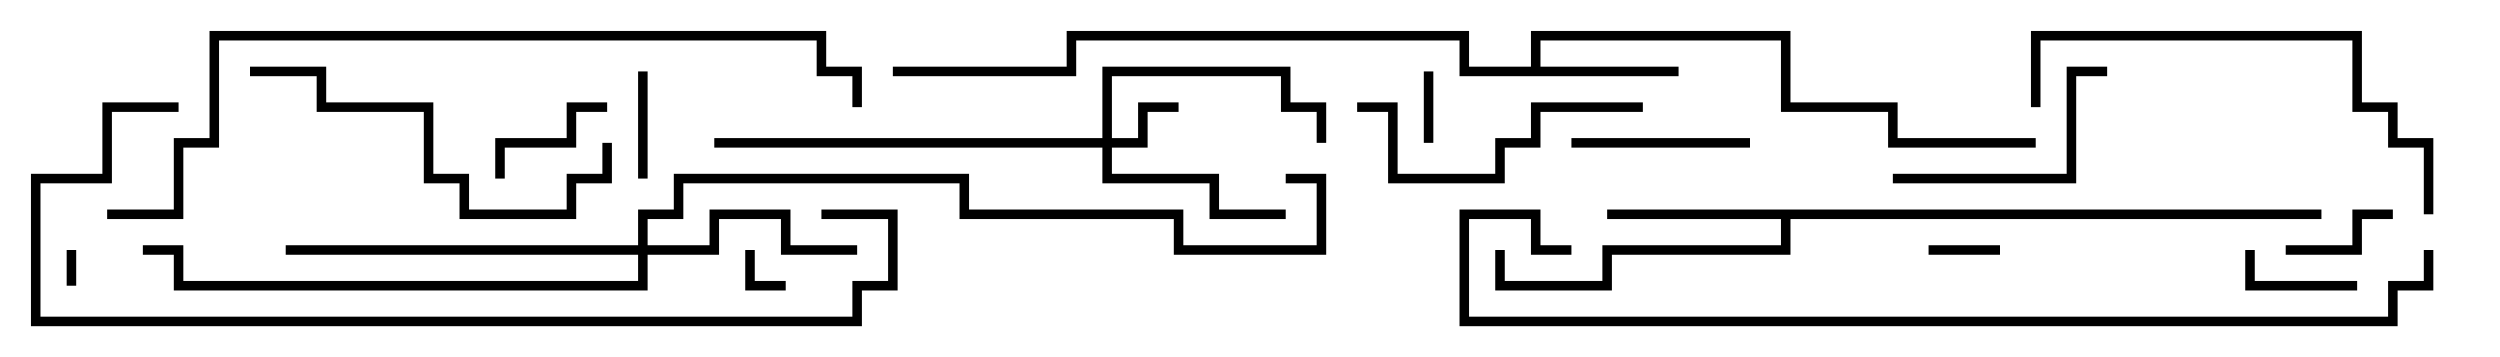 <svg version="1.1" width="105" height="15" xmlns="http://www.w3.org/2000/svg"><path d="M64.3,2.8L64.3,1.3L75.2,1.3L75.2,4.3L79.7,4.3L79.7,5.8L85.5,5.8L85.5,6.2L79.3,6.2L79.3,4.7L74.8,4.7L74.8,1.7L64.7,1.7L64.7,2.8L70.5,2.8L70.5,3.2L61.3,3.2L61.3,1.7L45.2,1.7L45.2,3.2L37.5,3.2L37.5,2.8L44.8,2.8L44.8,1.3L61.7,1.3L61.7,2.8z" stroke="none"/><path d="M97.5,8.8L97.5,9.2L75.2,9.2L75.2,10.7L67.7,10.7L67.7,12.2L62.8,12.2L62.8,10.5L63.2,10.5L63.2,11.8L67.3,11.8L67.3,10.3L74.8,10.3L74.8,9.2L67.5,9.2L67.5,8.8z" stroke="none"/><path d="M46.3,5.8L46.3,2.8L54.2,2.8L54.2,4.3L55.7,4.3L55.7,6L55.3,6L55.3,4.7L53.8,4.7L53.8,3.2L46.7,3.2L46.7,5.8L47.8,5.8L47.8,4.3L49.5,4.3L49.5,4.7L48.2,4.7L48.2,6.2L46.7,6.2L46.7,7.3L51.2,7.3L51.2,8.8L54,8.8L54,9.2L50.8,9.2L50.8,7.7L46.3,7.7L46.3,6.2L30,6.2L30,5.8z" stroke="none"/><path d="M26.8,10.3L26.8,8.8L28.3,8.8L28.3,7.3L40.7,7.3L40.7,8.8L49.7,8.8L49.7,10.3L55.3,10.3L55.3,7.7L54,7.7L54,7.3L55.7,7.3L55.7,10.7L49.3,10.7L49.3,9.2L40.3,9.2L40.3,7.7L28.7,7.7L28.7,9.2L27.2,9.2L27.2,10.3L29.8,10.3L29.8,8.8L33.2,8.8L33.2,10.3L36,10.3L36,10.7L32.8,10.7L32.8,9.2L30.2,9.2L30.2,10.7L27.2,10.7L27.2,12.2L7.3,12.2L7.3,10.7L6,10.7L6,10.3L7.7,10.3L7.7,11.8L26.8,11.8L26.8,10.7L12,10.7L12,10.3z" stroke="none"/><path d="M2.8,10.5L3.2,10.5L3.2,12L2.8,12z" stroke="none"/><path d="M31.3,10.5L31.7,10.5L31.7,11.8L33,11.8L33,12.2L31.3,12.2z" stroke="none"/><path d="M59.8,3L60.2,3L60.2,6L59.8,6z" stroke="none"/><path d="M81,10.7L81,10.3L84,10.3L84,10.7z" stroke="none"/><path d="M26.8,3L27.2,3L27.2,7.5L26.8,7.5z" stroke="none"/><path d="M96,10.7L96,10.3L98.8,10.3L98.8,8.8L100.5,8.8L100.5,9.2L99.2,9.2L99.2,10.7z" stroke="none"/><path d="M94.3,10.5L94.7,10.5L94.7,11.8L99,11.8L99,12.2L94.3,12.2z" stroke="none"/><path d="M25.5,4.3L25.5,4.7L24.2,4.7L24.2,6.2L21.2,6.2L21.2,7.5L20.8,7.5L20.8,5.8L23.8,5.8L23.8,4.3z" stroke="none"/><path d="M73.5,5.8L73.5,6.2L66,6.2L66,5.8z" stroke="none"/><path d="M79.5,7.7L79.5,7.3L86.8,7.3L86.8,2.8L88.5,2.8L88.5,3.2L87.2,3.2L87.2,7.7z" stroke="none"/><path d="M57,4.7L57,4.3L58.7,4.3L58.7,7.3L62.8,7.3L62.8,5.8L64.3,5.8L64.3,4.3L69,4.3L69,4.7L64.7,4.7L64.7,6.2L63.2,6.2L63.2,7.7L58.3,7.7L58.3,4.7z" stroke="none"/><path d="M10.5,3.2L10.5,2.8L13.7,2.8L13.7,4.3L18.2,4.3L18.2,7.3L19.7,7.3L19.7,8.8L23.8,8.8L23.8,7.3L25.3,7.3L25.3,6L25.7,6L25.7,7.7L24.2,7.7L24.2,9.2L19.3,9.2L19.3,7.7L17.8,7.7L17.8,4.7L13.3,4.7L13.3,3.2z" stroke="none"/><path d="M85.7,4.5L85.3,4.5L85.3,1.3L99.2,1.3L99.2,4.3L100.7,4.3L100.7,5.8L102.2,5.8L102.2,9L101.8,9L101.8,6.2L100.3,6.2L100.3,4.7L98.8,4.7L98.8,1.7L85.7,1.7z" stroke="none"/><path d="M34.5,9.2L34.5,8.8L37.7,8.8L37.7,12.2L36.2,12.2L36.2,13.7L1.3,13.7L1.3,7.3L4.3,7.3L4.3,4.3L7.5,4.3L7.5,4.7L4.7,4.7L4.7,7.7L1.7,7.7L1.7,13.3L35.8,13.3L35.8,11.8L37.3,11.8L37.3,9.2z" stroke="none"/><path d="M4.5,9.2L4.5,8.8L7.3,8.8L7.3,5.8L8.8,5.8L8.8,1.3L34.7,1.3L34.7,2.8L36.2,2.8L36.2,4.5L35.8,4.5L35.8,3.2L34.3,3.2L34.3,1.7L9.2,1.7L9.2,6.2L7.7,6.2L7.7,9.2z" stroke="none"/><path d="M101.8,10.5L102.2,10.5L102.2,12.2L100.7,12.2L100.7,13.7L61.3,13.7L61.3,8.8L64.7,8.8L64.7,10.3L66,10.3L66,10.7L64.3,10.7L64.3,9.2L61.7,9.2L61.7,13.3L100.3,13.3L100.3,11.8L101.8,11.8z" stroke="none"/></svg>